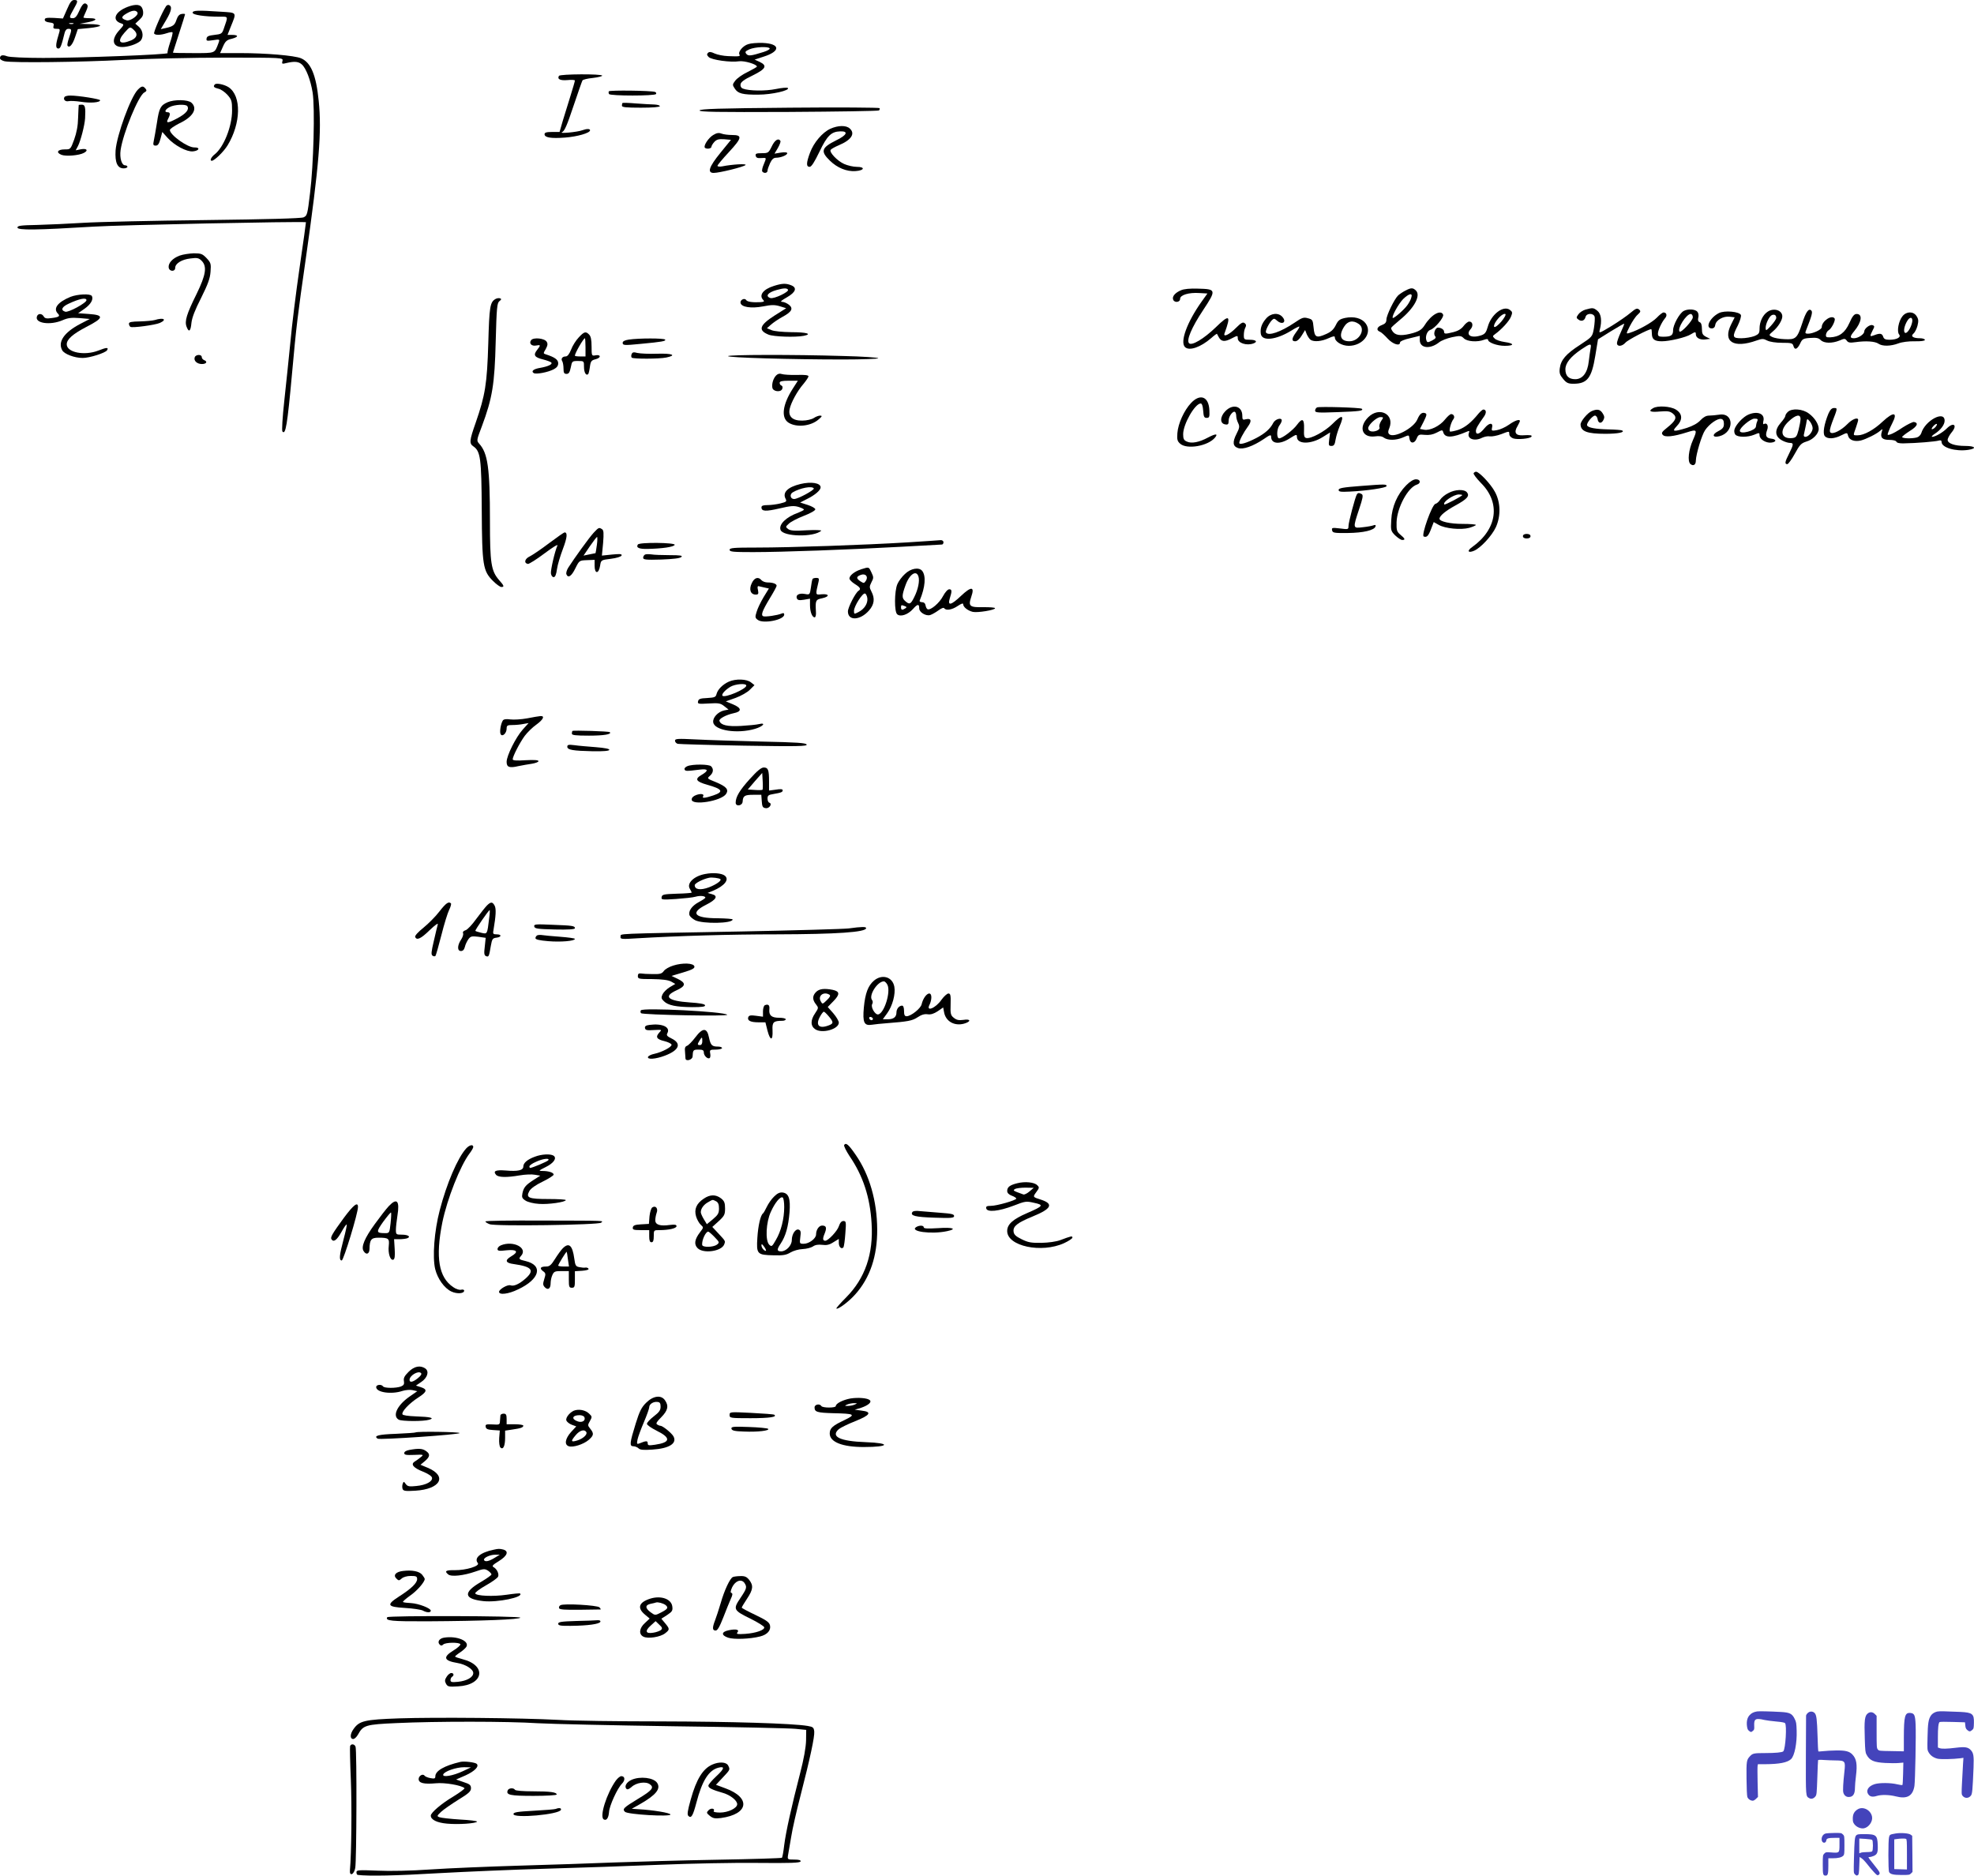 <svg xmlns="http://www.w3.org/2000/svg" version="1.0" width="1301.373pt" height="1236.579pt" viewBox="0 0 1301.373 1236.579" preserveAspectRatio="xMidYMid meet">
<g transform="translate(-12,1273) scale(0.1,-0.1)" fill="#000000" stroke="none">
<path d="M562 12669 l-27 -61 -60 4 c-48 2 -60 0 -60 -12 0 -10 12 -16 31 -18 26 -3 31 -7 27 -23 -4 -15 0 -19 20 -19 25 0 25 0 11 -47 -18 -59 -18 -83 1 -83 13 0 20 17 41 103 4 17 13 27 25 27 23 0 23 -5 4 -60 -8 -23 -13 -46 -10 -51 12 -18 33 5 50 56 l18 53 74 7 c40 4 73 11 73 16 0 5 -30 10 -67 10 l-68 2 53 10 c62 12 69 27 12 27 -22 0 -40 2 -40 5 0 2 8 20 17 40 12 26 14 38 6 46 -16 16 -30 4 -52 -46 -14 -32 -26 -45 -40 -45 -27 0 -26 6 4 59 30 52 31 61 4 61 -16 0 -27 -14 -47 -61z m41 -96 c-7 -2 -19 -2 -25 0 -7 3 -2 5 12 5 14 0 19 -2 13 -5z"/>
<path d="M980 12691 c-99 -30 -131 -94 -59 -116 18 -6 17 -10 -16 -46 -53 -59 -44 -109 21 -109 38 0 93 18 117 38 25 22 22 69 -7 95 l-24 21 28 26 c21 20 26 32 23 57 -6 39 -31 49 -83 34z m46 -43 c11 -17 -47 -59 -71 -52 -37 11 -38 23 -4 43 38 23 64 27 75 9z m-24 -115 c29 -26 22 -52 -17 -69 -77 -32 -97 -9 -44 51 36 40 36 41 61 18z"/>
<path d="M1214 12688 c-28 -44 -83 -171 -78 -179 7 -12 44 -11 83 2 18 6 35 9 38 6 3 -3 -4 -34 -16 -68 -11 -34 -19 -65 -16 -69 6 -10 -575 -32 -820 -32 -124 0 -222 5 -238 11 -31 12 -47 7 -47 -13 0 -8 14 -16 31 -20 56 -11 496 -6 784 9 154 8 454 15 667 15 386 0 386 0 380 -22 -5 -20 -3 -21 29 -13 51 12 78 9 99 -10 28 -25 58 -104 71 -185 16 -102 6 -479 -17 -663 -17 -143 -19 -149 -43 -160 -17 -7 -239 -13 -651 -18 -344 -4 -704 -12 -800 -18 -96 -6 -233 -12 -305 -14 -107 -2 -130 -5 -130 -17 0 -19 127 -17 505 6 177 11 1345 35 1397 29 1 0 -18 -135 -42 -300 -24 -165 -51 -383 -60 -485 -10 -102 -28 -275 -40 -385 -13 -118 -18 -204 -13 -210 21 -24 32 41 63 380 28 311 37 384 91 760 88 619 106 837 85 1041 -17 171 -52 253 -117 280 -43 18 -230 34 -401 34 l-132 0 19 43 c16 36 25 44 60 52 44 12 44 25 -2 25 l-28 0 21 53 c40 99 44 93 -68 100 -149 10 -183 9 -183 -7 0 -14 79 -26 177 -26 60 0 58 7 28 -80 -11 -32 -16 -35 -61 -40 -37 -4 -50 -9 -52 -23 -3 -17 1 -18 42 -12 46 7 46 7 36 -20 -26 -68 -18 -65 -165 -65 -74 0 -135 1 -135 3 0 1 18 57 40 125 22 67 40 125 40 128 0 3 -10 4 -22 2 -16 -2 -26 -14 -34 -37 -12 -37 -23 -45 -72 -56 l-32 -7 36 61 c35 59 41 90 17 98 -6 2 -15 -2 -19 -9z"/>
<path d="M5053 12439 c-35 -10 -69 -51 -58 -69 7 -12 -2 -13 -75 -10 -30 1 -70 9 -88 17 -25 12 -36 13 -45 4 -8 -8 -7 -15 5 -27 18 -19 147 -37 200 -28 35 5 118 -20 118 -35 0 -3 -28 -19 -62 -36 -34 -16 -70 -42 -81 -57 -19 -25 -19 -28 -3 -52 21 -33 52 -41 156 -40 88 0 210 28 194 44 -5 4 -40 1 -79 -7 -68 -14 -178 -13 -218 3 -11 4 -17 15 -15 28 2 15 24 32 81 59 87 43 97 64 45 89 l-33 15 58 19 c115 36 112 86 -5 91 -35 1 -78 -2 -95 -8z m141 -28 c4 -5 -15 -16 -41 -24 -83 -26 -100 -28 -113 -12 -10 13 -7 17 21 30 38 16 125 20 133 6z"/>
<path d="M3805 12230 c-13 -22 8 -32 56 -28 27 3 49 1 49 -3 0 -5 -13 -50 -29 -101 -16 -51 -39 -126 -51 -165 l-21 -73 -49 0 c-38 0 -50 -4 -50 -15 0 -22 42 -29 135 -22 80 6 165 30 165 48 0 11 -22 11 -52 0 -32 -12 -159 -24 -132 -12 16 7 33 47 74 170 30 89 57 166 60 171 3 5 34 13 68 16 34 4 62 11 62 15 0 13 -277 11 -285 -1z"/>
<path d="M1537 12174 c-14 -14 -7 -22 23 -29 16 -3 43 -22 60 -41 27 -31 30 -41 30 -103 0 -104 -55 -242 -115 -289 -23 -18 -34 -42 -19 -42 17 0 78 59 104 101 89 146 93 327 7 384 -28 18 -79 29 -90 19z"/>
<path d="M1029 12139 c-47 -47 -139 -299 -147 -401 -5 -79 12 -118 53 -118 14 0 25 5 25 10 0 6 -7 10 -15 10 -23 0 -37 49 -30 100 16 112 118 360 156 380 16 9 18 14 8 26 -16 19 -25 18 -50 -7z"/>
<path d="M4134 12128 c-3 -4 -2 -12 1 -18 8 -13 302 -13 310 0 3 6 0 12 -7 14 -26 9 -299 12 -304 4z"/>
<path d="M545 12090 c-10 -16 6 -32 27 -27 11 3 48 1 81 -4 62 -10 127 -5 127 10 0 8 -143 31 -197 31 -17 0 -35 -4 -38 -10z"/>
<path d="M1225 12056 c-46 -20 -56 -38 -70 -133 -8 -49 -17 -103 -21 -120 -6 -28 -4 -33 13 -33 14 0 22 12 31 45 l12 45 34 -38 c46 -51 127 -94 168 -90 42 4 50 27 9 26 -44 -1 -161 82 -161 115 0 7 28 26 61 43 92 43 124 98 81 137 -23 21 -113 22 -157 3z m130 -26 c14 -22 -8 -49 -66 -80 -64 -34 -77 -34 -60 -2 15 28 14 42 -4 42 -24 0 -17 18 13 34 31 17 108 21 117 6z"/>
<path d="M4224 12051 c-2 -2 -4 -10 -4 -18 0 -10 27 -13 125 -13 77 0 125 4 125 10 0 6 -17 10 -37 11 -21 0 -75 4 -121 7 -46 4 -85 5 -88 3z"/>
<path d="M639 12038 c-1 -2 -2 -39 -4 -83 -1 -55 -10 -100 -26 -145 -24 -65 -24 -65 -63 -65 -47 0 -59 -21 -20 -36 30 -11 116 -4 147 13 31 16 20 31 -19 24 l-35 -7 15 28 c18 36 44 136 47 183 4 72 0 90 -21 90 -11 0 -20 -1 -21 -2z"/>
<path d="M5326 12020 c-468 -4 -590 -8 -594 -18 -3 -10 108 -12 586 -10 325 2 593 6 597 10 4 4 5 10 4 15 -2 4 -269 6 -593 3z"/>
<path d="M5594 11881 c-52 -24 -109 -90 -134 -158 -25 -67 -26 -93 -2 -93 12 1 31 31 64 99 51 107 78 133 137 135 57 2 45 -25 -28 -60 -96 -48 -103 -72 -40 -133 49 -48 111 -73 169 -69 59 4 66 28 8 28 -23 0 -61 9 -83 19 -45 20 -99 77 -89 93 3 5 27 19 53 30 84 35 111 77 73 111 -24 22 -77 21 -128 -2z"/>
<path d="M4822 11840 c-32 -19 -66 -72 -55 -84 11 -11 43 -6 43 6 0 6 9 21 19 32 16 17 29 20 65 18 l45 -4 -70 -86 c-75 -92 -88 -132 -44 -132 38 0 199 40 210 52 10 10 -86 5 -155 -9 -17 -3 -30 -1 -30 4 0 5 34 46 76 91 86 93 90 112 20 112 -25 0 -56 4 -69 9 -18 7 -32 5 -55 -9z"/>
<path d="M5208 11765 c-21 -43 -24 -45 -66 -45 -36 0 -43 -3 -40 -17 3 -13 12 -17 36 -15 37 2 36 5 17 -42 -9 -20 -13 -41 -10 -46 10 -15 35 -12 35 5 0 8 8 30 17 50 12 25 23 35 39 35 31 0 74 17 74 30 0 6 -15 8 -42 4 l-42 -7 22 37 c12 21 20 42 17 47 -13 21 -37 6 -57 -36z"/>
<path d="M1305 11045 c-47 -17 -77 -50 -73 -79 4 -27 43 -29 43 -2 0 29 44 56 101 62 44 6 55 3 73 -15 37 -37 29 -92 -33 -219 -66 -133 -80 -180 -66 -216 15 -40 27 -31 32 25 4 35 23 85 64 165 45 91 59 128 62 173 4 52 2 59 -26 89 -27 28 -36 32 -84 32 -29 -1 -71 -7 -93 -15z"/>
<path d="M5222 10845 c-71 -22 -101 -62 -70 -93 9 -9 5 -12 -17 -14 -52 -3 -89 2 -96 14 -10 16 -41 1 -37 -19 5 -28 70 -38 149 -23 55 11 77 11 110 1 l42 -13 -76 -48 c-100 -64 -111 -97 -41 -126 34 -14 176 -19 233 -8 59 12 19 24 -82 24 -59 1 -115 6 -132 14 l-29 12 27 24 c15 13 48 36 74 50 63 34 75 56 44 81 -13 10 -33 19 -45 19 -15 0 -5 9 32 30 59 34 69 64 26 80 -33 13 -59 12 -112 -5z m93 -25 c9 -14 -92 -62 -116 -55 -36 12 -17 37 41 53 46 13 68 14 75 2z"/>
<path d="M7905 10816 c-38 -16 -59 -41 -51 -61 8 -23 46 -19 46 5 0 25 57 43 128 38 l52 -3 -40 -56 c-94 -133 -142 -263 -108 -297 28 -28 104 -1 173 59 20 18 37 30 38 28 1 -2 7 -13 13 -24 16 -28 39 -30 84 -6 39 20 40 20 40 1 0 -32 59 -51 104 -34 29 11 16 24 -24 24 -38 0 -40 2 -40 31 0 17 4 39 10 49 7 13 6 21 -4 29 -12 10 -24 3 -60 -33 -43 -43 -84 -62 -73 -33 44 120 33 128 -58 39 -80 -77 -158 -123 -176 -105 -19 19 16 103 93 219 88 133 86 138 -33 141 -53 2 -95 -2 -114 -11z"/>
<path d="M9385 10814 c-16 -8 -38 -23 -47 -31 -25 -23 -78 -132 -78 -160 0 -18 -8 -28 -30 -36 -33 -12 -39 -34 -13 -44 9 -3 32 -24 51 -45 34 -37 82 -53 82 -25 0 7 28 19 65 27 l65 16 0 -28 c0 -54 67 -62 126 -16 15 13 55 28 87 35 53 11 60 10 78 -8 21 -21 89 -26 133 -9 16 6 26 6 26 0 0 -18 59 -40 110 -40 65 0 65 16 0 25 -28 4 -58 14 -66 23 -15 14 -15 17 2 29 42 30 93 85 105 115 11 27 10 32 -7 45 -43 32 -124 -30 -146 -112 -10 -35 -18 -47 -41 -55 -67 -23 -108 0 -72 40 19 21 14 50 -9 50 -9 0 -25 -13 -37 -29 -14 -19 -37 -33 -65 -40 -56 -14 -64 -14 -64 3 0 13 -20 26 -40 26 -18 0 -32 -40 -20 -55 9 -11 5 -17 -19 -30 -28 -14 -32 -14 -37 0 -10 24 4 63 25 70 30 9 91 82 85 100 -14 36 -77 2 -120 -66 -19 -30 -34 -41 -76 -54 -70 -20 -111 -19 -132 4 -10 11 -16 24 -15 29 2 5 29 29 59 54 92 75 138 158 105 192 -20 20 -32 20 -70 0z m39 -46 c-3 -13 -15 -35 -26 -50 -21 -30 -90 -90 -96 -84 -9 9 38 93 68 124 39 38 65 43 54 10z m617 -125 c-14 -24 -32 -45 -53 -62 -29 -22 -23 12 8 48 28 34 62 44 45 14z"/>
<path d="M585 10773 c-85 -35 -117 -77 -83 -111 16 -16 7 -23 -42 -29 -33 -5 -45 -2 -52 11 -11 20 -37 21 -44 1 -18 -46 86 -62 169 -26 34 15 58 18 111 14 l68 -6 -64 -33 c-106 -56 -148 -118 -118 -173 13 -25 81 -51 135 -51 45 0 150 33 161 51 12 20 -4 19 -57 -2 -92 -36 -209 -13 -209 41 0 33 40 68 130 115 115 59 118 78 15 85 l-70 5 43 30 c41 29 60 63 47 84 -9 16 -94 12 -140 -6z m105 -22 c0 -18 -119 -83 -140 -76 -32 10 -23 32 23 53 70 33 117 42 117 23z"/>
<path d="M3387 10759 c-37 -21 -41 -50 -48 -294 -8 -266 -20 -340 -83 -522 -42 -119 -43 -137 -15 -156 47 -33 53 -79 55 -418 2 -367 8 -403 74 -469 22 -22 47 -40 55 -40 21 0 19 8 -15 46 -52 60 -60 110 -60 388 0 352 -14 448 -71 511 -18 20 -17 23 18 115 69 185 84 276 91 558 6 227 9 255 25 267 13 10 14 14 4 18 -7 3 -21 1 -30 -4z"/>
<path d="M10573 10689 c-18 -5 -39 -19 -48 -32 -14 -20 -14 -23 1 -34 20 -15 41 -7 47 18 7 26 53 26 60 0 2 -10 0 -44 -5 -75 -10 -56 -10 -56 -92 -110 -92 -59 -126 -99 -133 -154 -4 -31 0 -44 22 -70 22 -27 34 -32 68 -32 91 0 120 37 144 184 l18 109 85 53 c47 29 86 51 88 50 1 -2 -9 -27 -23 -57 -14 -30 -25 -62 -25 -71 0 -25 33 -23 56 3 15 18 152 89 170 89 2 0 4 -13 4 -28 0 -39 17 -52 66 -52 51 0 160 26 191 46 28 17 33 18 33 0 0 -23 27 -38 62 -34 l33 4 -27 13 c-23 12 -28 21 -28 53 0 25 -5 41 -15 44 -10 4 -13 14 -9 30 4 14 1 31 -6 39 -14 17 -62 20 -90 5 -28 -15 -70 -92 -70 -127 0 -34 -13 -43 -66 -43 -28 0 -34 4 -34 20 0 23 25 76 47 102 16 18 10 38 -10 38 -7 0 -27 -16 -45 -35 -30 -31 -121 -82 -180 -100 -23 -7 -23 -7 3 45 15 29 37 63 51 75 21 19 22 24 9 35 -12 10 -22 6 -54 -21 -22 -19 -78 -58 -125 -87 -85 -51 -86 -52 -79 -25 15 57 9 104 -16 124 -26 21 -31 21 -78 8z m707 -51 c0 -21 -77 -104 -87 -94 -18 18 44 116 73 116 8 0 14 -10 14 -22z m-674 -205 c-3 -16 -8 -54 -12 -86 -8 -75 -41 -117 -89 -117 -43 0 -65 22 -65 65 0 41 34 83 104 131 61 41 69 42 62 7z"/>
<path d="M11772 10674 c-31 -21 -52 -66 -52 -109 0 -32 -4 -38 -35 -51 -19 -7 -57 -14 -85 -14 -60 0 -62 9 -23 85 14 29 23 59 20 68 -9 23 -108 32 -145 13 -61 -31 -93 -101 -47 -101 13 0 21 8 23 23 5 32 53 59 95 54 l33 -4 -23 -46 c-58 -115 15 -161 167 -107 37 13 45 13 70 0 18 -9 57 -15 98 -15 61 0 70 -2 75 -20 8 -30 25 -24 44 14 14 31 20 35 67 38 40 3 55 0 69 -14 22 -22 75 -23 124 -3 32 14 37 14 48 -1 9 -13 21 -15 56 -10 69 10 130 6 153 -10 26 -18 80 -17 131 2 23 9 69 15 108 14 41 -1 67 3 67 9 0 6 -15 11 -32 11 -46 0 -64 13 -44 30 9 7 21 30 27 52 8 32 7 44 -6 64 -21 33 -67 32 -93 -1 -26 -32 -38 -101 -22 -120 15 -18 -15 -35 -64 -35 -26 0 -36 5 -41 20 -7 22 -21 25 -59 10 -30 -11 -31 -9 -11 31 14 26 14 30 0 35 -17 7 -55 -22 -55 -42 0 -18 -40 -44 -67 -44 -29 0 -29 11 2 48 48 58 56 112 15 112 -16 0 -28 -14 -48 -60 -29 -64 -66 -91 -126 -94 -26 -1 -30 2 -28 19 2 11 10 24 18 28 19 11 46 65 39 77 -18 28 -85 -17 -85 -57 0 -16 -58 -43 -91 -43 -16 0 -20 4 -14 18 41 103 46 125 36 135 -17 17 -36 -9 -61 -88 -32 -96 -42 -105 -115 -101 -33 1 -70 8 -83 15 -22 12 -22 12 8 38 32 27 60 72 60 97 0 41 -57 59 -98 30z m58 -40 c0 -8 -16 -31 -35 -52 -32 -34 -34 -35 -35 -14 0 28 25 79 42 85 17 6 28 -1 28 -19z m895 -33 c-9 -37 -34 -73 -46 -65 -13 7 -4 50 17 82 19 29 38 18 29 -17z"/>
<path d="M8466 10629 c-29 -34 -39 -65 -34 -100 7 -50 99 -41 199 20 28 18 53 30 55 28 2 -2 -7 -19 -21 -37 -30 -41 -32 -60 -6 -60 12 0 29 15 42 37 l23 37 11 -28 c7 -15 18 -32 26 -37 23 -14 71 -10 117 11 31 14 42 16 42 6 0 -28 45 -56 92 -56 93 0 158 85 111 148 -25 34 -77 48 -135 36 -36 -8 -46 -15 -62 -48 -14 -28 -31 -44 -63 -58 -65 -29 -77 -23 -83 42 -5 51 -7 54 -38 62 -28 8 -39 4 -90 -31 -90 -60 -170 -88 -186 -63 -6 10 19 60 39 81 13 13 17 12 33 -2 35 -32 67 -11 36 24 -27 30 -77 25 -108 -12z m612 -35 c48 -33 4 -114 -62 -114 -58 0 -72 37 -35 96 23 38 59 45 97 18z"/>
<path d="M1140 10620 c-14 -4 -58 -8 -97 -9 -56 -1 -73 -4 -73 -15 0 -8 4 -17 10 -21 13 -8 162 12 194 26 50 23 24 37 -34 19z"/>
<path d="M3935 10505 c-18 -19 -41 -55 -50 -80 -12 -30 -24 -45 -36 -45 -22 0 -33 -16 -22 -32 4 -7 8 -29 8 -48 0 -28 4 -35 20 -35 15 0 21 10 28 43 8 41 9 42 48 42 39 0 39 0 39 -39 0 -37 14 -61 28 -47 3 4 8 25 11 48 5 37 10 43 39 50 37 10 33 33 -4 25 -23 -4 -24 -2 -24 59 0 44 -5 67 -16 78 -22 23 -33 20 -69 -19z m45 -65 l0 -60 -35 0 c-19 0 -35 2 -35 5 0 17 57 115 66 115 2 0 4 -27 4 -60z"/>
<path d="M3622 10488 c-17 -21 2 -42 32 -36 31 6 32 3 7 -29 -27 -34 -18 -49 40 -63 27 -7 51 -16 54 -21 8 -11 -22 -25 -72 -34 -45 -7 -64 -22 -44 -35 16 -9 92 5 131 25 21 11 30 23 30 40 0 24 -23 40 -82 59 -17 5 -17 7 0 35 13 24 14 35 6 48 -14 23 -86 30 -102 11z"/>
<path d="M4265 10491 c-26 -4 -40 -11 -40 -21 0 -17 9 -18 120 -7 138 13 166 18 160 28 -7 10 -174 10 -240 0z"/>
<path d="M4284 10395 c-4 -9 -3 -19 1 -23 9 -9 180 -9 228 1 71 15 40 28 -60 25 -54 -2 -113 1 -131 5 -25 7 -33 5 -38 -8z"/>
<path d="M1404 10375 c-9 -23 15 -45 47 -45 31 0 39 17 14 26 -8 4 -15 12 -15 20 0 19 -39 18 -46 -1z"/>
<path d="M4920 10382 c0 -10 417 -22 758 -22 127 0 232 4 232 8 0 5 -105 12 -232 15 -327 10 -758 9 -758 -1z"/>
<path d="M5237 10255 c-19 -19 -30 -55 -25 -82 5 -25 56 -31 65 -7 4 10 2 19 -5 22 -7 2 -12 10 -12 18 0 10 15 14 60 14 l60 0 -34 -53 c-68 -106 -78 -192 -27 -224 53 -33 147 -23 198 22 23 20 25 24 10 25 -10 0 -29 -7 -42 -16 -14 -9 -47 -17 -76 -17 -64 -1 -94 27 -83 77 9 42 50 118 91 165 18 22 33 44 33 50 0 8 -26 11 -77 9 -43 -1 -87 2 -99 6 -14 5 -26 2 -37 -9z"/>
<path d="M7972 10073 c-46 -49 -85 -135 -90 -198 -3 -42 -1 -53 18 -70 44 -40 184 -16 230 40 22 27 5 27 -45 1 -59 -32 -110 -42 -141 -27 -19 8 -24 18 -24 48 0 67 78 203 116 203 8 0 14 -18 16 -47 3 -40 6 -48 23 -48 17 0 20 6 18 48 -3 92 -60 115 -121 50z"/>
<path d="M8199 10020 c-37 -37 -38 -83 -1 -88 18 -3 22 1 22 26 0 29 31 68 43 55 4 -3 7 -16 7 -27 0 -12 6 -32 13 -46 10 -21 9 -31 -11 -70 -28 -55 -25 -82 10 -94 33 -11 97 11 169 59 40 28 49 31 49 16 0 -48 56 -54 123 -11 43 27 47 28 47 10 0 -50 92 -51 171 -1 l48 30 -6 -45 c-5 -40 -4 -44 15 -44 16 0 22 9 27 42 4 23 16 62 26 86 34 79 19 83 -49 15 -49 -48 -139 -97 -170 -91 -14 3 -17 14 -15 61 2 66 -11 74 -46 27 -25 -35 -97 -90 -118 -90 -18 0 -17 61 2 86 8 10 15 25 15 32 0 22 -43 9 -56 -16 -19 -38 -53 -69 -112 -100 -66 -34 -112 -47 -112 -32 0 16 29 70 57 108 27 37 22 56 -13 48 -21 -6 -24 -3 -24 23 0 64 -62 81 -111 31z"/>
<path d="M8803 10044 c-7 -3 -13 -13 -13 -21 0 -14 18 -15 151 -10 142 5 170 9 157 22 -8 8 -280 16 -295 9z"/>
<path d="M11018 10039 c-35 -20 -18 -28 45 -22 52 4 66 2 86 -14 29 -24 20 -46 -39 -93 -34 -27 -39 -35 -28 -47 14 -17 69 -12 160 17 66 21 69 17 39 -51 -29 -65 -37 -141 -17 -158 19 -16 36 -6 36 22 1 42 39 169 61 201 28 41 82 79 106 74 12 -2 18 -12 18 -32 0 -23 -7 -33 -38 -49 -43 -22 -37 -44 8 -33 100 25 98 159 -2 142 -21 -3 -51 -6 -66 -6 -19 0 -37 -10 -56 -30 -18 -20 -50 -38 -90 -51 -88 -27 -101 -25 -69 9 43 44 41 84 -4 112 -36 22 -120 27 -150 9z"/>
<path d="M12174 10003 c-28 -69 -39 -130 -24 -148 17 -21 63 -19 109 5 39 19 39 19 45 -4 7 -27 42 -40 84 -30 35 9 102 42 126 63 18 15 18 15 12 -5 -12 -38 2 -54 49 -54 25 0 45 -5 47 -12 3 -8 22 -12 49 -11 83 1 209 12 229 18 14 4 20 2 20 -9 0 -37 92 -64 175 -52 60 9 48 26 -19 26 -69 0 -116 16 -116 40 0 10 12 32 26 49 41 49 13 71 -32 26 -27 -27 -76 -55 -96 -55 -7 0 0 9 17 20 39 25 65 60 65 86 1 71 -129 2 -154 -82 -4 -12 -17 -25 -29 -28 -33 -9 -97 -7 -97 3 0 4 23 22 51 40 49 30 59 53 27 59 -8 1 -41 -15 -74 -36 -32 -22 -69 -43 -82 -46 -20 -7 -21 -5 -12 18 5 15 16 39 25 56 38 73 9 78 -63 11 -58 -55 -124 -91 -165 -91 -32 0 -31 -4 -12 50 8 23 15 46 15 51 0 21 -39 6 -70 -26 -42 -43 -98 -71 -113 -56 -7 7 -3 27 12 68 36 93 36 93 12 93 -15 0 -25 -11 -37 -37z m706 -88 c-7 -8 -17 -15 -23 -15 -5 0 -2 9 8 20 21 23 35 19 15 -5z"/>
<path d="M9867 10003 c-48 -59 -88 -91 -133 -107 -25 -8 -50 -13 -55 -11 -8 6 7 62 23 82 11 14 2 33 -15 33 -7 0 -25 -16 -41 -36 -34 -43 -100 -75 -138 -67 l-27 5 25 49 c20 41 22 50 10 55 -21 8 -36 -4 -52 -41 -24 -58 -156 -127 -186 -97 -8 8 -8 19 1 39 37 92 -66 145 -139 72 -66 -66 -40 -137 45 -126 26 4 47 1 59 -9 26 -18 77 -18 123 1 44 19 41 19 45 -7 5 -34 33 -34 47 0 11 27 16 29 54 25 29 -3 54 2 79 15 36 19 38 19 43 1 12 -38 60 -36 158 6 13 6 16 4 11 -9 -15 -39 37 -58 87 -32 15 7 38 12 51 9 13 -2 47 4 76 15 51 20 52 20 52 1 0 -12 10 -23 25 -29 28 -10 112 -2 121 11 6 10 -5 12 -59 9 -45 -2 -58 19 -33 60 9 16 16 31 16 34 0 15 -33 4 -72 -24 -24 -17 -60 -33 -80 -36 -33 -6 -36 -4 -32 14 10 38 -18 37 -49 -1 -31 -39 -57 -48 -57 -19 0 16 11 36 53 95 18 25 16 47 -4 47 -5 0 -19 -12 -32 -27z m-642 -49 c-9 -14 -14 -32 -11 -40 4 -9 -3 -18 -19 -24 -30 -11 -55 -3 -55 17 0 22 56 73 80 73 22 0 22 -1 5 -26z"/>
<path d="M10614 10020 c-27 -11 -74 -67 -74 -88 1 -46 43 -62 163 -62 84 0 132 10 111 22 -5 3 -45 6 -89 7 -87 2 -137 11 -142 27 -5 15 36 64 52 64 7 0 15 -10 17 -22 4 -29 24 -34 38 -8 9 17 8 26 -5 46 -16 25 -35 29 -71 14z"/>
<path d="M11906 10014 c-9 -8 -16 -20 -16 -26 0 -6 -13 -26 -30 -45 -43 -49 -40 -92 11 -118 15 -8 37 -15 49 -15 26 0 25 -10 -5 -70 -28 -55 -31 -70 -12 -70 6 0 29 31 49 68 33 60 42 70 77 81 43 12 81 52 81 83 0 31 -26 73 -64 101 -41 32 -114 37 -140 11z m84 -46 c0 -13 -6 -45 -13 -73 -11 -43 -17 -50 -40 -53 -76 -9 -89 50 -25 110 47 44 78 50 78 16z m80 -61 c0 -24 -27 -57 -48 -57 -10 0 -13 7 -8 23 3 12 9 40 13 61 6 39 6 39 25 17 10 -13 18 -32 18 -44z"/>
<path d="M11645 9996 c-34 -15 -80 -64 -90 -96 -4 -12 -1 -27 5 -35 16 -19 81 -19 125 -1 33 14 35 14 35 -4 0 -26 42 -52 77 -48 36 4 36 22 0 26 -34 4 -41 19 -27 57 11 29 -2 51 -22 39 -5 -3 -6 5 -3 19 13 49 -38 70 -100 43z m60 -43 c-5 -10 -8 -26 -9 -35 -1 -27 -106 -55 -106 -28 0 21 71 80 96 80 21 0 25 -3 19 -17z"/>
<path d="M9835 9610 c-3 -5 19 -34 48 -64 132 -131 108 -305 -58 -423 -36 -25 -27 -41 13 -24 43 18 118 99 144 156 33 74 31 164 -7 233 -27 51 -104 132 -124 132 -5 0 -13 -4 -16 -10z"/>
<path d="M9391 9531 c-59 -59 -95 -142 -99 -228 -4 -69 -3 -74 26 -103 17 -16 38 -30 46 -30 22 0 20 8 -11 34 -25 21 -27 30 -26 83 3 96 75 230 134 248 28 9 24 35 -6 35 -16 0 -39 -14 -64 -39z"/>
<path d="M5397 9539 c-84 -20 -120 -56 -98 -97 9 -18 6 -21 -34 -31 -24 -6 -62 -11 -84 -11 -30 0 -41 -4 -41 -15 0 -27 28 -28 119 -7 72 17 95 19 125 10 20 -6 36 -14 36 -18 0 -3 -17 -12 -37 -20 -80 -28 -131 -78 -117 -114 17 -45 220 -49 268 -5 5 4 -38 6 -95 3 -81 -5 -108 -3 -123 8 -18 14 -18 15 5 36 12 12 57 35 98 51 42 16 76 35 76 43 0 7 -22 20 -50 29 l-50 16 45 23 c53 26 90 58 90 77 0 29 -62 39 -133 22z m88 -29 c6 -10 -104 -70 -130 -70 -25 0 -31 31 -9 44 49 29 128 44 139 26z"/>
<path d="M9090 9526 c-117 -9 -145 -14 -145 -26 0 -12 13 -14 73 -11 111 5 243 25 243 36 0 13 -5 14 -171 1z"/>
<path d="M9668 9479 c-21 -10 -45 -30 -54 -44 -8 -13 -22 -25 -31 -27 -22 -4 -95 -208 -77 -215 20 -8 31 3 49 51 l17 44 32 -18 c43 -25 147 -35 202 -20 24 7 44 16 44 19 0 4 -39 7 -88 7 -82 0 -152 16 -152 34 0 19 40 52 104 87 79 43 96 63 77 87 -18 22 -78 20 -123 -5z m92 -13 c0 -7 -113 -66 -118 -62 -14 15 60 66 96 66 12 0 22 -2 22 -4z"/>
<path d="M9065 9470 c-11 -18 -55 -184 -55 -208 0 -23 -2 -23 -56 -16 -51 6 -56 5 -52 -12 3 -17 13 -19 103 -18 103 1 175 18 183 43 3 10 0 12 -12 8 -10 -4 -42 -10 -72 -13 -66 -8 -66 -8 -24 119 24 71 28 92 18 99 -17 10 -26 10 -33 -2z"/>
<path d="M4034 9218 c-29 -31 -127 -167 -168 -231 -10 -16 -15 -35 -12 -43 11 -28 34 -13 59 39 26 52 26 52 77 54 l50 2 0 -39 c0 -55 27 -55 36 -1 6 39 6 39 72 47 38 5 67 14 70 22 3 10 -11 11 -63 6 l-67 -7 8 83 c5 65 4 84 -7 91 -20 13 -22 12 -55 -23z m21 -80 c-4 -29 -8 -54 -9 -55 0 0 -18 -4 -40 -8 l-39 -8 42 62 c23 33 44 61 47 61 3 0 3 -24 -1 -52z"/>
<path d="M3740 9149 c-51 -39 -109 -78 -127 -87 -34 -16 -41 -44 -13 -50 8 -1 57 30 109 69 52 39 90 63 86 53 -18 -41 -45 -160 -43 -184 2 -14 9 -25 18 -25 10 0 17 16 22 53 4 29 22 88 39 133 28 74 32 109 11 109 -4 0 -50 -32 -102 -71z"/>
<path d="M10160 9195 c0 -9 9 -15 25 -15 16 0 25 6 25 15 0 9 -9 15 -25 15 -16 0 -25 -6 -25 -15z"/>
<path d="M6100 9154 c-279 -17 -772 -34 -990 -34 -153 0 -180 -2 -180 -15 0 -13 24 -15 154 -15 192 0 627 16 973 35 145 8 267 15 273 15 5 0 10 7 10 15 0 8 -8 14 -17 14 -10 -1 -110 -8 -223 -15z"/>
<path d="M4325 9140 c-13 -21 8 -30 63 -29 98 2 175 13 180 27 5 15 -233 18 -243 2z"/>
<path d="M4373 9074 c-7 -3 -13 -13 -13 -21 0 -13 18 -15 120 -12 77 3 123 8 132 17 10 9 -6 12 -79 12 -50 0 -103 2 -119 5 -16 2 -35 2 -41 -1z"/>
<path d="M5798 8977 c-44 -14 -78 -41 -78 -61 0 -8 16 -24 35 -36 36 -22 43 -34 25 -45 -20 -12 -70 -110 -70 -136 0 -64 81 -60 139 6 35 40 40 79 16 125 -14 27 -14 33 0 61 15 28 15 34 0 65 -18 38 -15 37 -67 21z m31 -75 c-12 -18 -14 -19 -36 -5 -29 19 -29 31 0 42 32 13 53 -9 36 -37z m9 -116 c4 -34 -19 -71 -58 -91 -29 -15 -30 -15 -30 8 0 30 57 120 73 114 6 -2 13 -16 15 -31z"/>
<path d="M6086 8946 c-20 -18 -42 -48 -50 -67 -20 -47 -21 -183 -1 -199 22 -19 71 -2 104 35 30 34 41 35 41 4 0 -26 44 -52 72 -44 13 4 37 18 55 31 19 14 34 20 38 14 11 -17 51 -11 89 15 24 16 36 20 36 11 0 -18 30 -42 63 -50 31 -7 147 12 147 24 0 5 -34 7 -74 7 -94 -2 -104 5 -83 68 24 69 1 71 -68 6 -64 -61 -89 -67 -74 -18 16 50 15 62 -3 62 -10 0 -27 -19 -41 -45 -23 -45 -81 -94 -101 -87 -6 2 -12 13 -14 25 -2 14 -11 22 -24 22 -12 0 -18 5 -14 13 36 86 42 161 15 194 -21 25 -75 16 -113 -21z m89 -17 c9 -28 -2 -85 -28 -136 -23 -47 -31 -51 -59 -26 -23 20 -23 36 1 103 26 74 72 105 86 59z m-90 -195 c13 -5 14 -8 3 -15 -19 -13 -28 -11 -28 6 0 17 2 18 25 9z"/>
<path d="M5076 8885 c-20 -41 -8 -75 26 -75 17 0 20 4 15 30 -5 20 -3 28 6 25 7 -2 24 -6 39 -9 l27 -6 -35 -57 c-19 -32 -40 -75 -46 -97 -11 -34 -10 -40 8 -53 36 -27 174 0 174 35 0 10 -5 12 -17 7 -28 -12 -106 -23 -121 -18 -17 7 -8 34 44 120 24 39 44 76 44 81 0 13 -25 22 -60 22 -15 0 -33 7 -40 15 -21 25 -47 17 -64 -20z"/>
<path d="M5477 8913 c-3 -5 -8 -30 -11 -56 -7 -48 -8 -49 -39 -43 -38 7 -62 -6 -54 -28 5 -13 15 -15 47 -10 l40 7 0 -42 c0 -45 14 -81 31 -81 6 0 10 17 8 38 -4 74 -2 79 42 88 50 11 47 30 -4 26 -43 -4 -42 -8 -20 86 4 17 1 22 -15 22 -12 0 -23 -3 -25 -7z"/>
<path d="M4925 8236 c-40 -18 -73 -51 -81 -81 -5 -21 -12 -24 -62 -27 -46 -2 -57 -6 -60 -22 -4 -17 2 -18 70 -14 66 4 78 2 103 -18 l28 -22 -30 -6 c-40 -9 -76 -48 -71 -78 7 -54 159 -78 276 -43 54 16 75 43 25 31 -16 -4 -68 -9 -118 -12 -90 -5 -133 5 -142 33 -5 14 43 40 94 51 55 11 53 34 -4 58 l-48 20 65 23 c35 13 78 37 94 54 l30 30 -23 18 c-28 23 -101 25 -146 5z m115 -26 c0 -23 -141 -83 -157 -67 -8 9 16 37 52 59 32 19 105 25 105 8z"/>
<path d="M3595 7994 c-38 -7 -89 -10 -111 -7 -27 4 -44 1 -49 -7 -14 -22 -23 -78 -14 -91 11 -19 39 7 39 37 0 21 5 24 39 24 21 0 54 3 72 7 l34 6 -38 -42 c-46 -51 -107 -173 -107 -214 0 -35 18 -42 77 -28 27 5 67 13 91 16 23 4 42 11 42 17 0 7 -29 9 -85 6 -60 -4 -85 -2 -85 6 0 19 46 109 79 154 18 24 52 57 76 74 46 33 59 59 28 57 -10 -1 -49 -7 -88 -15z"/>
<path d="M3894 7911 c-2 -2 -4 -10 -4 -18 0 -10 25 -13 113 -13 98 0 152 9 137 23 -6 6 -240 13 -246 8z"/>
<path d="M4570 7847 c0 -9 8 -18 18 -21 9 -2 205 -8 436 -12 354 -6 418 -4 414 7 -4 11 -62 15 -299 20 -162 4 -356 10 -431 14 -120 6 -138 5 -138 -8z"/>
<path d="M3860 7807 c0 -21 36 -27 169 -30 69 -1 105 2 108 9 2 7 -28 13 -89 18 -51 4 -114 9 -140 13 -40 5 -48 3 -48 -10z"/>
<path d="M4652 7679 c-13 -5 -22 -15 -19 -21 4 -13 12 -13 100 -2 57 7 61 -6 12 -35 -47 -27 -37 -44 38 -65 100 -28 111 -46 40 -70 -53 -18 -77 -20 -68 -7 10 16 -12 21 -44 10 -20 -7 -31 -18 -31 -30 0 -42 196 -11 227 37 19 29 1 49 -69 78 -57 23 -58 23 -38 41 23 20 26 45 8 63 -14 14 -122 15 -156 1z"/>
<path d="M5064 7595 c-68 -75 -94 -119 -94 -157 0 -28 45 -21 46 8 2 37 14 44 69 44 l54 0 3 -42 c2 -36 7 -44 26 -46 24 -4 45 29 24 36 -7 2 -12 14 -12 27 0 20 6 25 38 30 53 9 62 13 62 25 0 8 -15 9 -45 4 l-45 -6 0 60 c0 76 -6 92 -35 92 -17 0 -44 -23 -91 -75z m83 -72 c-3 -2 -26 -3 -51 -1 l-46 3 47 55 48 54 3 -53 c2 -29 1 -55 -1 -58z"/>
<path d="M4770 6968 c-75 -13 -125 -62 -102 -98 6 -11 12 -22 12 -25 0 -2 -44 -6 -97 -7 -87 -3 -98 -5 -101 -22 -4 -18 1 -19 94 -13 55 4 113 10 129 15 31 9 65 5 65 -6 0 -4 -20 -17 -44 -30 -45 -24 -70 -60 -60 -87 4 -9 20 -23 37 -32 50 -25 247 -22 247 5 0 4 -44 7 -97 8 -156 0 -186 35 -78 89 68 34 81 59 38 70 l-28 8 35 14 c78 33 110 75 78 100 -20 16 -78 21 -128 11z m99 -34 c10 -9 -26 -35 -75 -54 -57 -21 -94 -15 -94 14 0 13 55 41 95 49 19 4 65 -2 74 -9z"/>
<path d="M3017 6721 c-25 -33 -73 -81 -105 -107 -35 -28 -58 -53 -55 -61 10 -25 38 -12 96 45 37 35 57 49 53 37 -3 -11 -15 -60 -26 -109 -17 -72 -19 -90 -8 -97 7 -5 16 -5 19 -1 3 4 21 66 39 137 18 72 41 146 51 166 10 20 15 39 12 43 -15 15 -33 2 -76 -53z"/>
<path d="M3330 6760 c-10 -10 -42 -50 -70 -88 -27 -38 -59 -72 -71 -75 -13 -4 -20 -11 -16 -20 3 -8 -3 -27 -14 -43 -25 -38 -25 -74 0 -74 13 0 21 9 26 28 3 15 14 37 23 50 15 20 23 21 66 16 l48 -7 -6 -57 c-6 -47 -4 -59 9 -64 17 -6 19 -3 31 69 8 45 12 50 37 53 34 4 36 22 1 22 -24 0 -26 3 -20 33 15 89 18 135 7 156 -14 26 -25 27 -51 1z m15 -82 c-13 -109 -12 -107 -51 -98 -20 5 -38 10 -40 13 -4 4 87 136 94 137 2 0 1 -24 -3 -52z"/>
<path d="M3642 6622 c3 -15 22 -17 136 -20 88 -2 132 1 132 8 0 16 -14 18 -148 23 -111 5 -123 4 -120 -11z"/>
<path d="M5715 6609 c-33 -4 -350 -13 -705 -20 -869 -16 -794 -13 -799 -34 -3 -17 5 -18 111 -11 271 16 606 26 918 26 396 1 590 14 590 41 0 10 -27 10 -115 -2z"/>
<path d="M3663 6564 c-7 -3 -13 -12 -13 -19 0 -9 25 -15 84 -20 84 -7 176 1 176 15 0 4 -44 10 -97 14 -54 4 -107 9 -118 11 -11 2 -26 1 -32 -1z"/>
<path d="M4558 6364 c-26 -8 -54 -24 -62 -36 -13 -18 -25 -21 -73 -20 -32 0 -67 2 -78 4 -14 2 -20 -3 -20 -17 0 -19 7 -20 95 -20 66 -1 104 -6 124 -16 l28 -16 -36 -21 c-20 -12 -41 -33 -48 -47 -10 -22 -9 -29 9 -46 27 -27 80 -38 186 -39 67 0 88 3 85 13 -3 8 -37 14 -100 18 -146 10 -178 39 -88 80 62 28 64 48 9 75 l-42 20 77 23 c60 18 76 27 74 39 -4 23 -78 26 -140 6z"/>
<path d="M5882 6265 c-39 -33 -58 -83 -67 -177 -9 -100 2 -122 53 -114 21 3 64 8 97 10 141 11 169 16 204 39 25 17 46 23 66 20 21 -3 41 3 67 20 l36 25 6 -32 c11 -60 68 -92 131 -75 49 14 46 33 -4 25 -30 -4 -44 -1 -62 13 -22 17 -24 27 -22 90 2 61 -1 71 -15 71 -9 -1 -29 -19 -45 -41 -39 -57 -106 -83 -78 -31 6 12 11 32 11 46 0 53 -49 18 -64 -45 -6 -28 -71 -79 -99 -79 -13 0 -17 9 -17 35 0 22 -5 35 -13 35 -19 0 -37 -21 -37 -45 0 -30 -19 -45 -57 -45 l-33 0 29 40 c35 48 56 127 47 175 -12 65 -81 85 -134 40z m89 -29 c22 -48 -22 -186 -61 -194 -21 -4 -51 49 -40 68 5 9 5 19 -1 27 -24 29 35 123 78 123 7 0 18 -11 24 -24z m-97 -227 c-6 -11 -24 -2 -24 11 0 5 7 7 15 4 8 -4 12 -10 9 -15z"/>
<path d="M5500 6190 c-25 -25 -25 -51 -1 -81 18 -23 18 -24 -5 -59 -32 -46 -31 -85 1 -106 46 -30 155 1 155 44 0 10 -16 38 -36 61 l-37 42 38 39 c43 44 42 64 -5 74 -56 11 -89 7 -110 -14z m88 -18 c9 -6 4 -16 -17 -36 -29 -28 -29 -28 -41 -6 -19 36 21 65 58 42z m-4 -143 c32 -38 32 -47 0 -59 -64 -25 -89 0 -59 56 10 19 22 34 26 34 4 0 19 -14 33 -31z"/>
<path d="M5163 6103 c-7 -2 -13 -21 -13 -40 l0 -36 -45 6 c-36 5 -47 3 -52 -9 -8 -22 14 -34 67 -34 l46 0 14 -56 c18 -68 36 -67 33 2 -3 55 5 64 65 64 12 0 22 5 22 10 0 6 -20 10 -44 10 -50 0 -68 16 -64 56 3 27 -7 36 -29 27z"/>
<path d="M4345 6069 c-4 -6 -3 -14 1 -19 13 -11 580 -22 568 -10 -21 21 -558 48 -569 29z"/>
<path d="M4402 5973 c-24 -3 -32 -9 -30 -21 3 -14 13 -16 58 -13 55 3 55 3 36 -17 -26 -29 -17 -44 34 -56 24 -6 45 -16 47 -23 5 -14 -62 -50 -114 -61 -20 -4 -38 -13 -41 -20 -6 -19 50 -15 111 8 95 36 112 80 45 113 -31 15 -36 22 -28 36 21 40 -35 65 -118 54z"/>
<path d="M4704 5891 c-21 -28 -46 -53 -55 -56 -12 -4 -16 -15 -13 -38 1 -18 3 -38 3 -45 1 -22 46 -10 47 13 2 42 4 45 39 45 28 0 35 -4 35 -19 0 -21 25 -45 38 -37 5 3 7 17 4 31 -4 23 -2 25 37 25 22 0 41 5 41 10 0 6 -12 10 -27 10 -40 0 -48 9 -59 60 -13 66 -41 66 -90 1z m46 -26 c0 -16 -6 -25 -15 -25 -18 0 -19 4 -3 30 16 26 18 25 18 -5z"/>
<path d="M5685 5181 c-3 -6 13 -38 35 -72 90 -131 136 -273 146 -444 13 -202 -43 -363 -168 -489 -38 -38 -67 -71 -64 -73 9 -9 84 47 125 94 97 109 145 251 144 428 -1 187 -51 360 -141 490 -48 70 -65 84 -77 66z"/>
<path d="M3193 5158 c-56 -62 -128 -230 -174 -407 -36 -137 -49 -308 -30 -388 16 -64 60 -126 107 -148 37 -17 84 -14 84 6 0 6 -9 9 -20 6 -11 -3 -34 4 -52 17 -96 64 -118 196 -72 426 32 156 118 374 180 456 13 17 24 36 24 42 0 19 -25 14 -47 -10z"/>
<path d="M3646 5104 c-49 -18 -76 -41 -76 -65 0 -25 -36 -33 -116 -26 -66 5 -85 -3 -64 -28 15 -18 70 -19 157 -4 35 6 80 8 99 4 l36 -6 -44 -28 c-53 -34 -66 -50 -74 -89 -5 -25 -2 -33 20 -47 14 -10 54 -20 89 -22 61 -5 177 12 177 25 0 4 -52 7 -114 7 -132 0 -151 8 -126 53 10 17 42 40 88 62 39 19 72 40 72 46 0 13 -32 24 -74 24 -27 0 -26 2 22 26 53 26 75 59 51 75 -21 13 -79 10 -123 -7z m89 -23 c-4 -8 -106 -51 -120 -51 -3 0 -5 5 -5 10 0 6 19 20 43 30 44 21 92 27 82 11z"/>
<path d="M6826 4929 c-48 -12 -66 -25 -66 -51 0 -13 11 -24 30 -31 17 -6 30 -15 30 -19 0 -11 -128 -48 -167 -48 -28 0 -34 -4 -31 -17 6 -27 83 -19 180 18 77 30 83 31 135 19 66 -14 62 -21 -44 -67 -96 -41 -133 -75 -133 -119 0 -100 226 -148 375 -80 30 14 55 30 55 37 0 12 -8 10 -80 -17 -27 -10 -77 -17 -125 -18 -67 -1 -88 3 -130 24 -39 19 -51 31 -53 51 -4 35 26 58 126 99 125 51 140 83 54 111 -54 17 -54 17 -30 50 20 27 21 31 6 45 -19 20 -81 26 -132 13z m81 -54 c-15 -13 -33 -22 -40 -20 -67 24 -71 26 -57 35 8 6 40 10 70 10 l55 -1 -28 -24z"/>
<path d="M5223 4841 c-17 -16 -38 -47 -48 -68 -10 -21 -21 -40 -25 -43 -16 -11 -32 -80 -37 -160 -7 -108 -2 -114 107 -116 63 -2 84 2 112 19 19 11 53 21 79 22 25 1 56 9 68 17 15 11 35 14 61 11 29 -4 48 0 74 17 l36 22 0 -26 c0 -27 17 -44 30 -30 4 5 10 46 13 92 6 76 5 82 -13 82 -12 0 -22 -11 -30 -35 -10 -31 -70 -95 -89 -95 -17 0 -19 13 -5 46 16 39 12 54 -16 54 -21 0 -40 -28 -40 -59 0 -26 -46 -61 -81 -61 -28 0 -28 1 -23 43 5 35 3 45 -10 50 -21 8 -46 -29 -46 -69 0 -35 -37 -74 -70 -74 -29 0 -30 11 -4 50 34 51 51 112 59 207 7 91 -5 126 -46 131 -19 2 -35 -6 -56 -27z m67 -69 c0 -77 -21 -160 -55 -217 -25 -44 -28 -46 -44 -31 -27 28 -21 148 11 217 28 62 63 103 78 94 6 -4 10 -32 10 -63z m-120 -286 c0 -5 -7 -3 -15 4 -8 7 -15 20 -15 28 0 13 3 12 15 -4 8 -10 15 -23 15 -28z"/>
<path d="M4759 4827 c-48 -32 -64 -70 -50 -117 6 -20 20 -45 31 -55 19 -17 19 -18 -5 -49 -36 -47 -41 -80 -16 -105 38 -38 157 -21 175 24 9 24 10 21 -36 71 l-42 45 42 38 c38 35 42 44 42 84 0 37 -5 49 -26 66 -35 27 -73 27 -115 -2z m82 -17 c14 -8 19 -21 19 -48 0 -31 -7 -42 -40 -70 l-40 -33 -20 33 c-11 18 -20 39 -20 46 0 24 20 51 48 66 33 19 29 18 53 6z m-10 -236 c33 -34 33 -36 15 -50 -25 -18 -96 -19 -97 -1 -3 30 23 87 40 87 4 0 23 -16 42 -36z"/>
<path d="M2683 4778 c-17 -18 -58 -71 -92 -118 -67 -92 -92 -151 -74 -178 17 -28 38 -20 39 13 1 62 11 75 59 75 67 0 73 -5 68 -53 -6 -50 10 -99 30 -92 9 4 12 23 9 70 l-4 65 35 0 c19 0 42 3 51 6 27 10 7 24 -35 24 -37 0 -39 1 -39 33 0 17 5 59 10 92 16 99 -3 120 -57 63z m12 -112 c-7 -64 -8 -66 -35 -66 -61 0 -62 7 -13 76 26 35 48 62 51 60 2 -3 1 -34 -3 -70z"/>
<path d="M2387 4701 c-76 -104 -90 -128 -82 -141 14 -22 35 -7 65 46 17 31 33 54 36 51 2 -2 -7 -46 -21 -98 -28 -105 -31 -139 -12 -139 12 0 108 314 107 353 0 36 -29 14 -93 -72z"/>
<path d="M4421 4770 c-8 -4 -16 -31 -19 -58 l-4 -51 -52 -3 c-39 -2 -52 -7 -54 -20 -3 -15 5 -18 52 -18 l56 0 0 -40 c0 -29 4 -40 15 -40 11 0 15 11 15 40 0 40 0 40 38 40 63 0 112 12 112 26 0 10 -11 12 -44 8 -64 -9 -96 1 -96 31 0 13 4 35 9 49 11 28 -6 50 -28 36z"/>
<path d="M6135 4739 c-16 -24 19 -33 145 -37 112 -4 130 -2 130 11 0 12 -18 16 -87 21 -49 4 -109 9 -135 11 -29 4 -49 1 -53 -6z"/>
<path d="M3320 4677 c0 -4 12 -12 28 -18 36 -15 720 -5 735 10 14 14 49 13 -390 14 -205 1 -373 -1 -373 -6z"/>
<path d="M6160 4640 c-46 -29 100 -49 203 -27 71 15 39 27 -58 20 -69 -4 -95 -3 -95 5 0 14 -29 15 -50 2z"/>
<path d="M3423 4520 c-13 -5 -23 -16 -23 -25 0 -12 10 -14 60 -8 69 7 82 -10 30 -40 -44 -26 -38 -44 18 -51 120 -17 138 -41 76 -96 -41 -36 -77 -52 -98 -44 -19 7 -76 -26 -76 -43 0 -22 62 -15 125 16 144 67 168 159 50 187 -44 10 -48 14 -30 34 47 52 -50 103 -132 70z"/>
<path d="M3830 4500 c-11 -11 -34 -43 -51 -70 -25 -40 -36 -50 -58 -50 -38 0 -46 -11 -22 -30 19 -13 20 -19 9 -53 -10 -32 -9 -40 4 -54 21 -21 38 -9 38 27 0 16 5 41 12 55 10 22 17 25 60 25 l48 0 0 -55 c0 -48 2 -55 20 -55 18 0 20 7 20 54 l0 55 48 3 c27 2 45 7 42 13 -3 6 -12 9 -20 8 -8 -2 -27 0 -41 3 -23 4 -27 11 -33 56 -12 88 -35 109 -76 68z m34 -72 l7 -48 -35 0 c-20 0 -36 3 -36 6 0 8 53 94 56 91 1 -1 5 -23 8 -49z"/>
<path d="M2813 3685 c-27 -27 -34 -41 -30 -61 3 -20 -1 -27 -20 -35 -32 -12 -110 -12 -118 1 -10 15 -45 12 -45 -5 0 -35 100 -50 174 -25 20 6 50 9 66 5 l31 -7 -56 -39 c-79 -57 -109 -125 -66 -149 22 -11 163 -12 201 0 38 11 8 19 -89 22 -51 2 -86 7 -88 14 -6 18 45 72 104 110 59 38 63 54 16 69 l-31 10 34 23 c41 27 55 69 29 89 -34 24 -74 16 -112 -22z m62 -41 c-33 -27 -55 -31 -55 -11 0 28 57 62 75 45 7 -6 0 -18 -20 -34z"/>
<path d="M4380 3482 c-31 -30 -44 -57 -69 -137 -40 -129 -42 -150 -16 -150 11 0 27 -6 35 -14 10 -10 33 -12 90 -8 112 7 165 41 140 87 -11 21 -71 70 -86 70 -5 0 -15 4 -22 9 -10 6 -2 18 28 48 43 44 50 74 24 111 -25 37 -78 30 -124 -16z m95 -26 c0 -24 -10 -37 -45 -64 -25 -19 -45 -41 -45 -49 0 -8 29 -28 65 -46 95 -47 91 -77 -12 -92 -42 -6 -48 -5 -48 10 0 17 -10 17 -54 -1 -17 -7 -19 -4 -13 26 4 18 23 70 42 114 19 45 35 89 35 98 0 21 28 39 55 35 15 -1 20 -9 20 -31z"/>
<path d="M5727 3510 c-50 -9 -97 -33 -97 -50 0 -13 -87 -13 -95 0 -11 18 -45 11 -45 -9 0 -30 17 -35 122 -38 143 -3 153 -8 76 -45 -79 -37 -98 -54 -98 -89 0 -56 83 -89 224 -89 171 0 182 26 14 32 -172 6 -234 37 -178 86 11 9 59 33 107 52 101 40 114 62 43 70 l-45 6 43 13 c46 16 71 37 56 50 -15 14 -76 19 -127 11z m28 -40 c-11 -5 -31 -9 -45 -9 -23 0 -23 1 -5 9 11 5 31 9 45 9 23 0 23 -1 5 -9z"/>
<path d="M3914 3433 c-31 -6 -68 -49 -60 -68 3 -9 19 -22 35 -28 l30 -11 -35 -38 c-38 -43 -45 -83 -14 -93 28 -9 95 12 130 41 35 30 37 43 11 75 -17 21 -17 24 -2 50 15 27 15 30 -4 48 -22 22 -58 31 -91 24z m59 -47 c9 -23 -17 -38 -47 -26 -41 15 -33 40 15 40 15 0 29 -6 32 -14z m12 -97 c10 -15 -20 -44 -60 -56 -42 -13 -44 -5 -9 36 26 31 57 40 69 20z"/>
<path d="M4930 3401 c0 -20 4 -21 138 -21 124 0 179 8 156 23 -5 3 -73 8 -151 12 -141 7 -143 7 -143 -14z"/>
<path d="M3419 3398 c-1 -7 -2 -24 -3 -38 -1 -23 -4 -24 -49 -21 -43 2 -48 0 -45 -16 2 -14 14 -19 48 -21 l45 -3 -4 -50 c-2 -30 2 -56 8 -62 18 -18 31 10 31 64 l0 47 46 7 c57 8 74 14 74 26 0 5 -25 9 -55 9 l-55 0 0 35 c0 28 -4 35 -20 35 -11 0 -21 -6 -21 -12z"/>
<path d="M4942 3311 c3 -13 20 -17 83 -19 90 -4 172 6 159 18 -5 4 -62 10 -127 12 -103 4 -117 2 -115 -11z"/>
<path d="M2859 3286 c-2 -2 -60 -6 -129 -9 -115 -4 -150 -13 -120 -32 15 -9 540 27 540 37 0 8 -283 12 -291 4z"/>
<path d="M2820 3171 c-22 -4 -35 -12 -35 -21 0 -12 13 -14 65 -12 64 3 65 2 44 -15 -12 -10 -30 -23 -40 -29 -29 -18 -8 -42 56 -67 32 -13 56 -29 58 -39 5 -25 -39 -49 -103 -55 -47 -5 -58 -3 -70 13 -13 18 -14 18 -20 2 -4 -10 -4 -25 -1 -34 5 -14 19 -16 84 -12 166 10 213 96 82 151 l-48 20 29 24 c35 30 36 47 7 67 -23 16 -47 18 -108 7z"/>
<path d="M3375 2513 c-88 -18 -132 -55 -105 -88 16 -19 -77 -48 -152 -47 -59 1 -70 -6 -43 -28 20 -17 102 -8 179 19 54 19 62 19 83 6 13 -9 23 -20 23 -25 0 -5 -31 -27 -70 -50 -119 -69 -113 -112 17 -126 93 -10 266 26 242 50 -2 3 -42 -1 -89 -8 -90 -13 -201 -8 -207 9 -2 6 30 30 71 53 41 23 77 49 80 58 7 18 -8 50 -30 62 -13 7 -6 15 35 40 56 35 67 65 29 76 -25 6 -32 6 -63 -1z m7 -53 c-38 -24 -65 -29 -71 -15 -5 14 38 35 74 35 l30 0 -33 -20z"/>
<path d="M2778 2373 c-48 -5 -68 -28 -45 -50 15 -15 18 -15 35 0 11 10 35 17 60 17 36 0 42 -3 42 -21 0 -26 -40 -64 -120 -115 -85 -55 -78 -68 40 -75 52 -3 105 -11 117 -17 27 -15 53 -15 53 -1 0 16 -80 47 -130 50 -25 1 -49 4 -53 7 -4 2 16 20 45 41 47 32 98 91 98 111 0 4 -8 17 -17 28 -19 23 -66 32 -125 25z"/>
<path d="M4952 2333 c-19 -7 -57 -88 -81 -173 -12 -41 -29 -92 -37 -113 -19 -49 -18 -67 4 -67 12 0 26 24 51 88 18 48 41 102 49 121 12 25 13 36 4 39 -8 2 -6 13 5 38 21 42 59 56 80 29 19 -28 17 -37 -26 -101 -50 -74 -46 -81 69 -137 46 -23 86 -48 88 -55 5 -18 -54 -39 -125 -44 -50 -3 -60 -2 -52 9 16 19 -8 25 -56 15 -50 -10 -52 -33 -5 -49 37 -13 145 -9 211 8 48 12 73 41 65 74 -5 20 -25 34 -96 68 -49 23 -90 45 -90 48 0 4 16 30 35 59 40 60 43 87 14 124 -16 20 -29 26 -57 25 -20 0 -43 -3 -50 -6z"/>
<path d="M4409 2191 c-77 -24 -91 -61 -37 -106 l31 -26 -31 -29 c-38 -34 -42 -74 -11 -90 29 -16 113 -3 144 22 31 24 31 29 0 66 l-25 30 39 25 c33 22 37 29 33 57 -7 48 -73 72 -143 51z m99 -43 c20 -17 14 -26 -28 -48 -41 -21 -41 -21 -70 0 -37 27 -38 48 -2 56 15 3 32 7 37 9 13 4 47 -5 63 -17z m-30 -164 c-7 -6 -30 -15 -50 -18 -51 -9 -59 10 -19 46 l33 30 24 -23 c20 -18 22 -25 12 -35z"/>
<path d="M3815 2147 c-8 -4 -12 -13 -9 -20 3 -9 40 -11 137 -10 72 1 134 2 137 2 2 1 -2 7 -8 14 -15 14 -235 27 -257 14z"/>
<path d="M2673 2068 c-14 -24 23 -28 270 -27 357 2 607 12 607 24 0 12 -869 14 -877 3z"/>
<path d="M3918 2043 c-96 -3 -118 -6 -118 -18 0 -12 16 -15 83 -14 114 1 190 12 195 27 2 7 -5 11 -20 10 -12 -1 -76 -4 -140 -5z"/>
<path d="M3047 1933 c-31 -5 -46 -28 -28 -46 8 -8 14 -8 23 1 14 14 104 16 113 2 3 -5 -17 -24 -45 -41 -72 -44 -65 -68 26 -83 54 -9 104 -41 104 -66 0 -28 -42 -52 -101 -58 -40 -4 -49 -2 -49 11 0 9 5 19 10 22 15 9 12 25 -5 25 -8 0 -22 -11 -30 -24 -13 -20 -14 -29 -5 -46 11 -20 18 -22 80 -18 169 9 191 138 30 179 -27 7 -50 15 -50 18 1 3 15 15 32 26 17 11 36 28 42 37 24 39 -63 75 -147 61z"/>
<path d="M2750 1401 c-226 -8 -261 -16 -299 -70 -24 -33 -25 -66 -2 -66 8 0 22 13 31 29 34 62 50 67 256 76 254 12 732 12 929 -1 88 -5 491 -14 895 -20 404 -5 767 -13 805 -17 l70 -7 -1 -70 c-1 -45 -15 -123 -39 -215 -57 -221 -94 -387 -105 -474 -5 -44 -12 -81 -15 -84 -3 -3 -195 -9 -427 -13 -233 -4 -538 -13 -678 -18 -140 -6 -421 -15 -625 -21 -203 -6 -467 -17 -585 -25 -130 -9 -269 -12 -352 -8 -124 5 -138 4 -138 -10 0 -10 3 -17 8 -18 69 -9 261 -5 527 11 182 10 506 24 720 30 215 6 552 18 750 26 198 8 486 14 639 12 217 -2 280 0 284 10 2 8 -10 12 -42 12 -44 0 -45 1 -41 28 3 15 12 70 21 122 8 52 36 174 61 270 64 249 94 390 91 424 -3 27 -8 31 -43 37 -98 17 -510 29 -970 30 -275 0 -579 4 -675 10 -246 13 -807 18 -1050 10z"/>
<path d="M2428 1218 c-2 -7 0 -107 5 -223 7 -173 4 -485 -6 -595 -4 -43 27 -30 35 15 9 47 11 776 2 799 -7 19 -30 21 -36 4z"/>
<path d="M3155 1114 c-106 -25 -165 -59 -165 -95 0 -15 -6 -17 -32 -12 -18 3 -36 11 -39 16 -11 16 -39 -1 -39 -22 0 -27 35 -35 113 -28 58 6 170 -13 189 -32 4 -3 -29 -28 -73 -55 -78 -46 -149 -107 -149 -126 0 -27 40 -47 107 -53 74 -7 190 1 198 13 3 4 -48 11 -112 14 -63 4 -125 11 -135 15 -19 7 -18 9 9 35 17 16 68 51 114 80 69 42 84 56 84 76 0 21 -8 28 -49 41 l-49 17 62 27 c61 28 91 59 74 76 -10 10 -82 19 -108 13z m17 -61 c-66 -31 -137 -43 -130 -22 7 21 86 48 138 48 l45 -1 -53 -25z"/>
<path d="M4815 1096 c-61 -27 -104 -96 -141 -229 -21 -75 -25 -100 -16 -109 19 -19 30 0 53 87 38 146 82 215 146 231 43 11 39 -7 -14 -56 -29 -27 -53 -55 -53 -63 0 -15 25 -27 98 -48 47 -14 92 -49 92 -74 0 -26 -60 -55 -113 -55 -27 0 -46 4 -42 9 11 18 -17 23 -33 7 -16 -16 -15 -19 8 -38 20 -16 33 -19 73 -14 183 25 199 134 29 196 l-62 23 45 48 c50 53 49 52 35 80 -13 23 -60 25 -105 5z"/>
<path d="M4180 991 c-61 -86 -109 -238 -80 -256 18 -11 32 9 35 48 2 41 55 157 85 187 23 23 21 50 -4 50 -8 0 -24 -13 -36 -29z"/>
<path d="M4284 996 c-34 -15 -50 -44 -34 -60 6 -6 17 -2 34 13 31 29 94 38 121 17 29 -21 14 -40 -78 -95 -98 -60 -105 -67 -87 -86 19 -18 300 -34 300 -18 0 11 -118 30 -210 35 l-45 3 55 31 c105 60 138 101 112 140 -23 34 -111 45 -168 20z"/>
<path d="M3467 926 c-12 -30 16 -36 170 -36 84 0 153 4 153 9 0 15 -42 21 -157 21 -64 0 -114 4 -118 10 -9 15 -42 12 -48 -4z"/>
<path d="M3784 804 c-7 -3 -72 -8 -145 -12 -109 -6 -134 -10 -134 -22 0 -30 302 -3 313 28 4 12 -12 15 -34 6z"/>
</g><g transform="translate(1151.373, 1128.217) scale(0.408)"><g transform="translate(-57.707,297.537) scale(0.1,-0.1)" fill="#4444bb" stroke="none">
<path d="M750 2973 c-57 -10 -88 -25 -119 -57 -40 -41 -55 -100 -46 -179 6 -45 12 -61 32 -77 32 -25 35 -25 64 -1 22 17 24 26 21 89 -4 105 24 120 164 87 33 -7 119 -19 190 -25 88 -8 134 -16 144 -26 32 -32 8 -420 -28 -456 -18 -18 -126 -28 -289 -28 -185 0 -206 -4 -250 -52 -55 -58 -58 -82 -55 -363 1 -145 7 -274 13 -293 11 -34 51 -62 89 -62 12 0 35 14 52 31 l31 30 -6 238 c-3 130 -3 249 0 264 l5 27 112 0 c234 1 363 26 423 82 58 54 98 260 91 463 -4 122 -7 138 -34 191 -40 81 -79 100 -217 108 -174 10 -361 14 -387 9z" fill="#4444bb"/>
<path d="M3660 2971 c-42 -9 -83 -34 -103 -65 -39 -59 -50 -127 -54 -343 -5 -206 -5 -212 18 -252 28 -50 78 -86 143 -102 48 -12 257 -8 370 7 l49 7 -7 -104 c-4 -57 -11 -189 -16 -294 -9 -177 -9 -192 8 -214 35 -47 100 -46 136 2 22 29 27 86 42 452 7 191 0 235 -44 283 -45 48 -92 56 -241 38 -146 -18 -229 -20 -265 -6 l-26 10 0 162 c0 156 8 230 27 249 5 5 99 6 210 2 l201 -6 5 -50 c3 -39 11 -56 31 -74 34 -29 48 -29 80 0 24 20 26 30 28 113 4 147 -23 169 -218 179 -242 11 -340 13 -374 6z" fill="#4444bb"/>
<path d="M1565 2945 c-14 -13 -25 -32 -25 -42 0 -10 -1 -297 -3 -638 -2 -677 -3 -662 55 -694 33 -19 73 -7 101 31 18 24 20 51 29 300 5 150 10 278 12 283 2 6 37 8 97 3 52 -3 135 -7 186 -7 154 -2 161 -10 143 -176 -21 -189 -27 -310 -18 -343 12 -45 45 -72 86 -72 71 0 102 46 102 151 0 33 7 118 16 187 24 190 9 280 -58 349 -50 52 -112 67 -263 65 -71 -1 -164 -6 -205 -11 -41 -4 -78 -7 -81 -5 -4 2 -10 108 -13 236 -9 286 -17 352 -47 384 -31 33 -82 32 -114 -1z" fill="#4444bb"/>
<path d="M2542 2944 c-55 -38 -64 -109 -53 -419 6 -186 9 -215 28 -250 50 -95 116 -125 302 -135 75 -4 171 -5 215 -1 l78 7 -4 -178 c-2 -97 -7 -181 -11 -184 -4 -4 -42 1 -85 11 -104 26 -285 27 -363 3 -106 -33 -149 -107 -99 -170 26 -34 68 -41 132 -21 74 23 202 20 308 -7 182 -47 274 5 301 168 12 77 27 831 19 994 -7 152 -20 181 -86 186 -88 7 -103 -51 -104 -401 l0 -219 -201 4 c-197 3 -201 3 -220 27 -18 21 -19 42 -19 283 l0 260 -29 29 c-33 33 -74 38 -109 13z" fill="#4444bb"/>
<path d="M2374 1391 c-55 -34 -79 -78 -79 -147 0 -51 4 -66 27 -96 35 -45 102 -73 153 -64 78 15 146 111 131 188 -20 108 -145 172 -232 119z" fill="#4444bb"/>
<path d="M1853 999 c-39 -11 -66 -56 -61 -101 6 -59 69 -64 76 -6 4 30 34 38 145 38 l67 0 0 -110 c0 -135 -1 -136 -132 -126 -85 6 -89 6 -113 -18 -24 -25 -25 -28 -25 -179 0 -162 4 -177 47 -177 35 0 43 29 43 159 l0 121 73 0 c85 0 141 14 168 41 17 17 19 34 19 169 0 147 -1 152 -25 175 -23 24 -30 25 -137 24 -62 0 -128 -5 -145 -10z" fill="#4444bb"/>
<path d="M2985 1000 c-91 -16 -93 -18 -104 -58 -15 -51 -14 -537 0 -564 19 -36 69 -48 204 -48 121 0 127 1 151 25 l24 24 -2 292 -3 292 -26 19 c-31 23 -161 33 -244 18z m169 -86 c14 -5 16 -37 16 -250 l0 -245 -102 3 -103 3 0 240 0 240 40 6 c57 9 131 10 149 3z" fill="#4444bb"/>
<path d="M2351 971 c-24 -24 -29 -73 -37 -372 -6 -232 -6 -237 15 -258 23 -23 29 -25 51 -11 12 7 16 40 20 150 l5 141 35 -23 c19 -13 59 -55 88 -93 30 -39 78 -96 108 -128 47 -51 56 -57 74 -47 29 16 25 42 -15 92 -19 24 -62 78 -95 121 -61 77 -61 77 -33 77 15 0 46 9 69 19 56 26 67 57 62 179 -6 156 -27 172 -220 172 -93 0 -111 -3 -127 -19z m257 -74 c16 -13 17 -168 0 -185 -7 -7 -41 -12 -84 -12 -40 0 -84 -4 -98 -10 l-26 -10 0 120 0 119 98 -6 c53 -3 103 -10 110 -16z" fill="#4444bb"/>
</g>
</g>
</svg>
